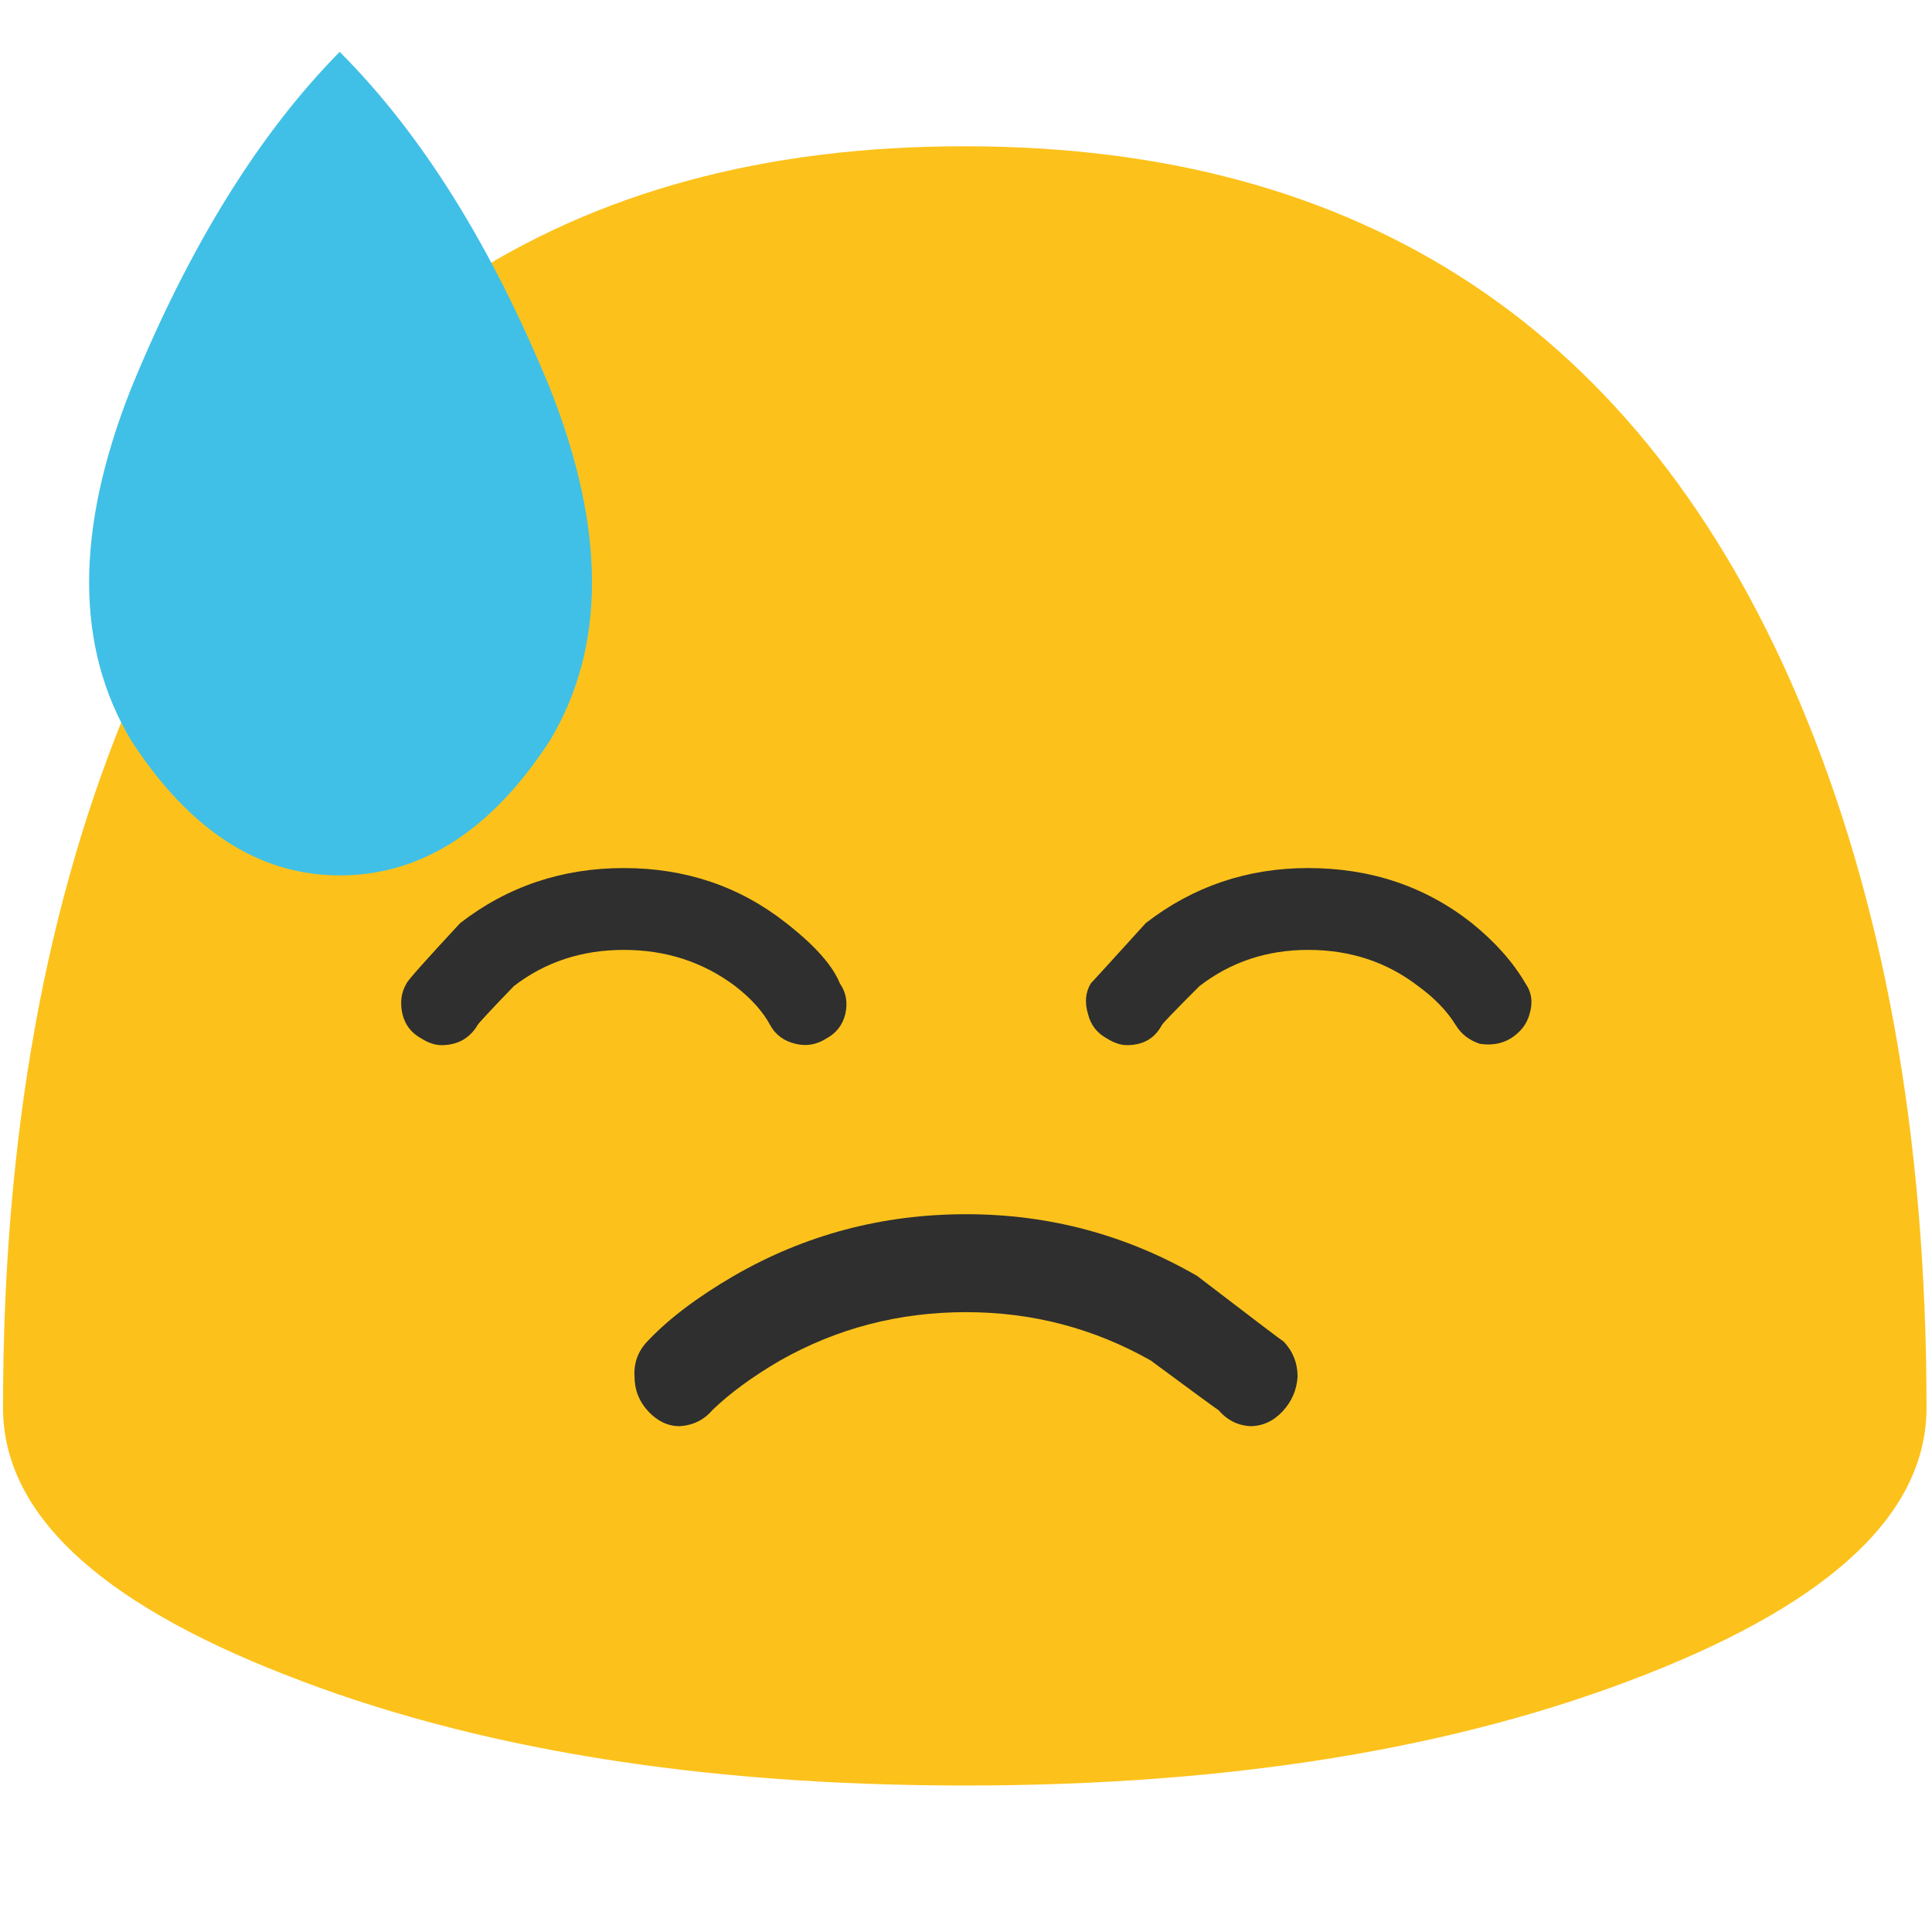 <svg xmlns="http://www.w3.org/2000/svg" xmlns:xlink="http://www.w3.org/1999/xlink" preserveAspectRatio="none" viewBox="0 0 72 72"><defs><path id="a" fill="#FCC21B" d="M127.75 93.35q0-27-8.5-47Q103.65 9.7 64 9.7 24.3 9.65 8.7 46.3.2 66.35.2 93.35q0 10.4 18.7 17.7 18.65 7.35 45.1 7.35 26.4 0 45.1-7.35 18.65-7.3 18.65-17.7z"/><path id="b" fill="#2F2F2F" d="M48.55 47.85q-.1-.05-3.45-2.45-4.25-2.3-9.2-2.3-5 0-9.25 2.3-2.2 1.2-3.45 2.45-.55.55-.5 1.3 0 .75.55 1.3t1.25.55q.8-.05 1.3-.6 1.05-.95 2.7-1.85 3.4-1.8 7.4-1.8 3.95 0 7.35 1.8 2.6 1.8 2.7 1.85.5.55 1.25.6.75 0 1.3-.55t.6-1.3q0-.75-.55-1.3z"/><path id="c" fill="#2F2F2F" d="M15 37.8q.15.6.7.9.4.25.75.25.9 0 1.35-.75.05-.1 1.35-1.45 1.75-1.35 4.1-1.35 2.35 0 4.15 1.35.9.7 1.3 1.45.3.55.95.7.6.15 1.15-.2.55-.3.7-.9.15-.65-.2-1.15-.4-1-2-2.25-2.6-2.05-6.05-2.05-3.45 0-6.1 2.05-1.95 2.1-2 2.25-.3.5-.15 1.15m41.85-1.15q-.7-1.2-2-2.25-2.6-2.05-6.1-2.05-3.4 0-6.05 2.05-1.95 2.15-2.05 2.25-.3.5-.1 1.15.15.6.7.9.4.25.75.25.9 0 1.3-.75.05-.1 1.4-1.45 1.75-1.35 4.05-1.35 2.35 0 4.1 1.35.9.65 1.4 1.45.3.5.9.7.65.1 1.15-.2.55-.35.7-.9.2-.65-.15-1.15z"/><path id="d" fill="#40C0E7" d="M10.65 5.5Q7.2 9 4.7 15.1q-2.4 6.05 0 10.05Q7.2 29 10.65 29q3.5 0 6-3.85 2.4-4 0-10.05-2.5-6.1-6-9.6z"/></defs><use transform="scale(.562)" xlink:href="#a"/><use transform="matrix(.936 0 0 1 2.4 2.15)" xlink:href="#b"/><use xlink:href="#c"/><use transform="translate(-1.25 -5.25) scale(1.306)" xlink:href="#d"/></svg>
